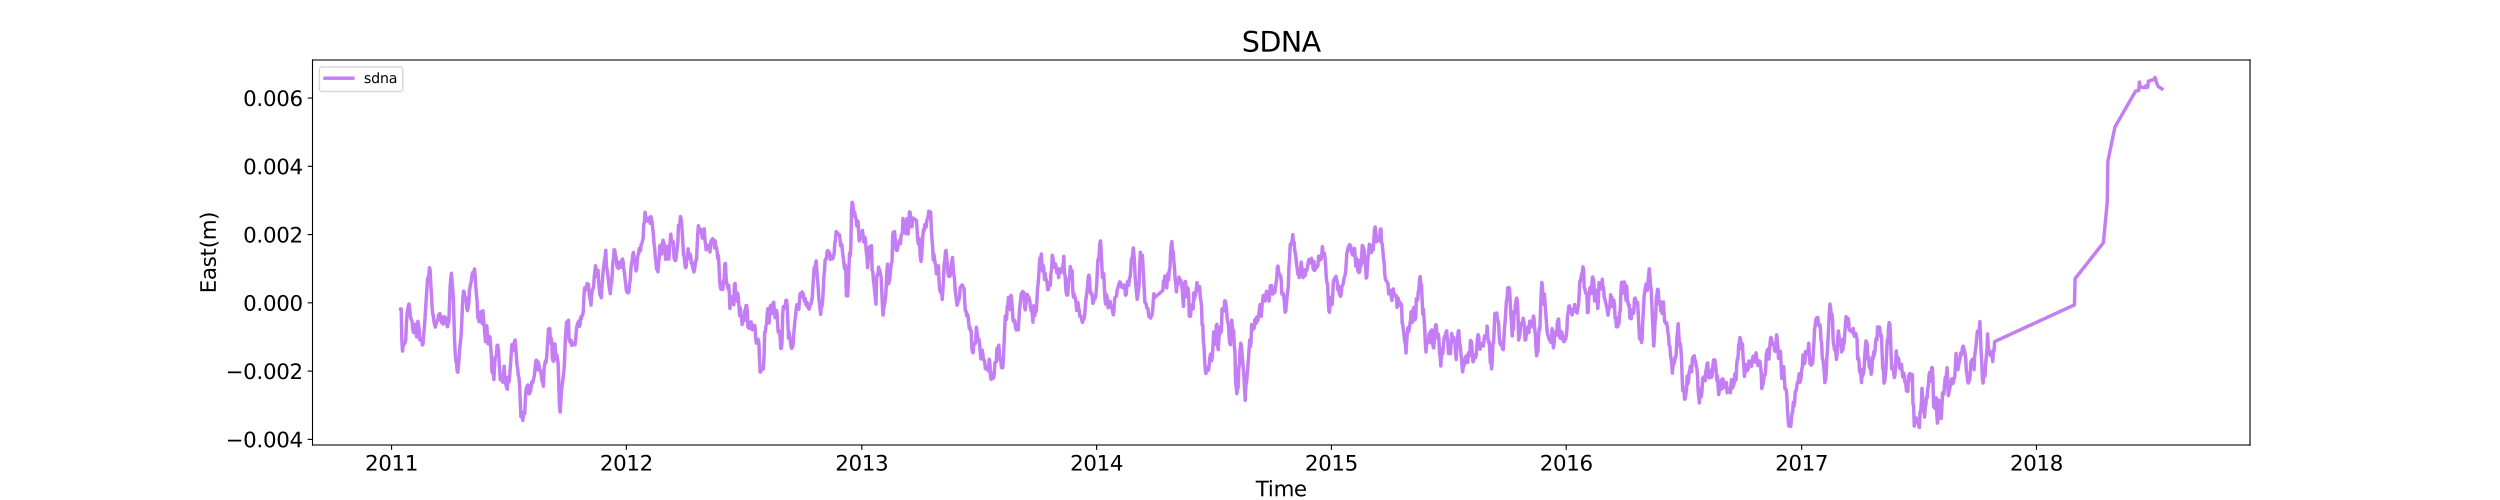 <?xml version="1.0" encoding="utf-8" standalone="no"?>
<!DOCTYPE svg PUBLIC "-//W3C//DTD SVG 1.1//EN"
  "http://www.w3.org/Graphics/SVG/1.1/DTD/svg11.dtd">
<svg xmlns:xlink="http://www.w3.org/1999/xlink" width="1800pt" height="360pt" viewBox="0 0 1800 360" xmlns="http://www.w3.org/2000/svg" version="1.1">
 <defs>
  <style type="text/css">*{stroke-linejoin: round; stroke-linecap: butt}</style>
 </defs>
 <g id="figure_1">
  <g id="patch_1">
   <path d="M 0 360 
L 1800 360 
L 1800 0 
L 0 0 
z
" style="fill: #ffffff"/>
  </g>
  <g id="axes_1">
   <g id="patch_2">
    <path d="M 225 320.4 
L 1620 320.4 
L 1620 43.2 
L 225 43.2 
z
" style="fill: #ffffff"/>
   </g>
   <g id="matplotlib.axis_1">
    <g id="xtick_1">
     <g id="line2d_1">
      <defs>
       <path id="m7748f81094" d="M 0 0 
L 0 3.5 
" style="stroke: #000000; stroke-width: 0.8"/>
      </defs>
      <g>
       <use xlink:href="#m7748f81094" x="281.925" y="320.4" style="stroke: #000000; stroke-width: 0.8"/>
      </g>
     </g>
     <g id="text_1">
      <!-- 2011 -->
      <g transform="translate(262.837 338.798) scale(0.15 -0.15)">
       <defs>
        <path id="DejaVuSans-32" d="M 1228 531 
L 3431 531 
L 3431 0 
L 469 0 
L 469 531 
Q 828 903 1448 1529 
Q 2069 2156 2228 2338 
Q 2531 2678 2651 2914 
Q 2772 3150 2772 3378 
Q 2772 3750 2511 3984 
Q 2250 4219 1831 4219 
Q 1534 4219 1204 4116 
Q 875 4013 500 3803 
L 500 4441 
Q 881 4594 1212 4672 
Q 1544 4750 1819 4750 
Q 2544 4750 2975 4387 
Q 3406 4025 3406 3419 
Q 3406 3131 3298 2873 
Q 3191 2616 2906 2266 
Q 2828 2175 2409 1742 
Q 1991 1309 1228 531 
z
" transform="scale(0.016)"/>
        <path id="DejaVuSans-30" d="M 2034 4250 
Q 1547 4250 1301 3770 
Q 1056 3291 1056 2328 
Q 1056 1369 1301 889 
Q 1547 409 2034 409 
Q 2525 409 2770 889 
Q 3016 1369 3016 2328 
Q 3016 3291 2770 3770 
Q 2525 4250 2034 4250 
z
M 2034 4750 
Q 2819 4750 3233 4129 
Q 3647 3509 3647 2328 
Q 3647 1150 3233 529 
Q 2819 -91 2034 -91 
Q 1250 -91 836 529 
Q 422 1150 422 2328 
Q 422 3509 836 4129 
Q 1250 4750 2034 4750 
z
" transform="scale(0.016)"/>
        <path id="DejaVuSans-31" d="M 794 531 
L 1825 531 
L 1825 4091 
L 703 3866 
L 703 4441 
L 1819 4666 
L 2450 4666 
L 2450 531 
L 3481 531 
L 3481 0 
L 794 0 
L 794 531 
z
" transform="scale(0.016)"/>
       </defs>
       <use xlink:href="#DejaVuSans-32"/>
       <use xlink:href="#DejaVuSans-30" x="63.623"/>
       <use xlink:href="#DejaVuSans-31" x="127.246"/>
       <use xlink:href="#DejaVuSans-31" x="190.869"/>
      </g>
     </g>
    </g>
    <g id="xtick_2">
     <g id="line2d_2">
      <g>
       <use xlink:href="#m7748f81094" x="450.985" y="320.4" style="stroke: #000000; stroke-width: 0.8"/>
      </g>
     </g>
     <g id="text_2">
      <!-- 2012 -->
      <g transform="translate(431.897 338.798) scale(0.15 -0.15)">
       <use xlink:href="#DejaVuSans-32"/>
       <use xlink:href="#DejaVuSans-30" x="63.623"/>
       <use xlink:href="#DejaVuSans-31" x="127.246"/>
       <use xlink:href="#DejaVuSans-32" x="190.869"/>
      </g>
     </g>
    </g>
    <g id="xtick_3">
     <g id="line2d_3">
      <g>
       <use xlink:href="#m7748f81094" x="620.508" y="320.4" style="stroke: #000000; stroke-width: 0.8"/>
      </g>
     </g>
     <g id="text_3">
      <!-- 2013 -->
      <g transform="translate(601.42 338.798) scale(0.15 -0.15)">
       <defs>
        <path id="DejaVuSans-33" d="M 2597 2516 
Q 3050 2419 3304 2112 
Q 3559 1806 3559 1356 
Q 3559 666 3084 287 
Q 2609 -91 1734 -91 
Q 1441 -91 1130 -33 
Q 819 25 488 141 
L 488 750 
Q 750 597 1062 519 
Q 1375 441 1716 441 
Q 2309 441 2620 675 
Q 2931 909 2931 1356 
Q 2931 1769 2642 2001 
Q 2353 2234 1838 2234 
L 1294 2234 
L 1294 2753 
L 1863 2753 
Q 2328 2753 2575 2939 
Q 2822 3125 2822 3475 
Q 2822 3834 2567 4026 
Q 2313 4219 1838 4219 
Q 1578 4219 1281 4162 
Q 984 4106 628 3988 
L 628 4550 
Q 988 4650 1302 4700 
Q 1616 4750 1894 4750 
Q 2613 4750 3031 4423 
Q 3450 4097 3450 3541 
Q 3450 3153 3228 2886 
Q 3006 2619 2597 2516 
z
" transform="scale(0.016)"/>
       </defs>
       <use xlink:href="#DejaVuSans-32"/>
       <use xlink:href="#DejaVuSans-30" x="63.623"/>
       <use xlink:href="#DejaVuSans-31" x="127.246"/>
       <use xlink:href="#DejaVuSans-33" x="190.869"/>
      </g>
     </g>
    </g>
    <g id="xtick_4">
     <g id="line2d_4">
      <g>
       <use xlink:href="#m7748f81094" x="789.568" y="320.4" style="stroke: #000000; stroke-width: 0.8"/>
      </g>
     </g>
     <g id="text_4">
      <!-- 2014 -->
      <g transform="translate(770.48 338.798) scale(0.15 -0.15)">
       <defs>
        <path id="DejaVuSans-34" d="M 2419 4116 
L 825 1625 
L 2419 1625 
L 2419 4116 
z
M 2253 4666 
L 3047 4666 
L 3047 1625 
L 3713 1625 
L 3713 1100 
L 3047 1100 
L 3047 0 
L 2419 0 
L 2419 1100 
L 313 1100 
L 313 1709 
L 2253 4666 
z
" transform="scale(0.016)"/>
       </defs>
       <use xlink:href="#DejaVuSans-32"/>
       <use xlink:href="#DejaVuSans-30" x="63.623"/>
       <use xlink:href="#DejaVuSans-31" x="127.246"/>
       <use xlink:href="#DejaVuSans-34" x="190.869"/>
      </g>
     </g>
    </g>
    <g id="xtick_5">
     <g id="line2d_5">
      <g>
       <use xlink:href="#m7748f81094" x="958.628" y="320.4" style="stroke: #000000; stroke-width: 0.8"/>
      </g>
     </g>
     <g id="text_5">
      <!-- 2015 -->
      <g transform="translate(939.54 338.798) scale(0.15 -0.15)">
       <defs>
        <path id="DejaVuSans-35" d="M 691 4666 
L 3169 4666 
L 3169 4134 
L 1269 4134 
L 1269 2991 
Q 1406 3038 1543 3061 
Q 1681 3084 1819 3084 
Q 2600 3084 3056 2656 
Q 3513 2228 3513 1497 
Q 3513 744 3044 326 
Q 2575 -91 1722 -91 
Q 1428 -91 1123 -41 
Q 819 9 494 109 
L 494 744 
Q 775 591 1075 516 
Q 1375 441 1709 441 
Q 2250 441 2565 725 
Q 2881 1009 2881 1497 
Q 2881 1984 2565 2268 
Q 2250 2553 1709 2553 
Q 1456 2553 1204 2497 
Q 953 2441 691 2322 
L 691 4666 
z
" transform="scale(0.016)"/>
       </defs>
       <use xlink:href="#DejaVuSans-32"/>
       <use xlink:href="#DejaVuSans-30" x="63.623"/>
       <use xlink:href="#DejaVuSans-31" x="127.246"/>
       <use xlink:href="#DejaVuSans-35" x="190.869"/>
      </g>
     </g>
    </g>
    <g id="xtick_6">
     <g id="line2d_6">
      <g>
       <use xlink:href="#m7748f81094" x="1127.688" y="320.4" style="stroke: #000000; stroke-width: 0.8"/>
      </g>
     </g>
     <g id="text_6">
      <!-- 2016 -->
      <g transform="translate(1108.6 338.798) scale(0.15 -0.15)">
       <defs>
        <path id="DejaVuSans-36" d="M 2113 2584 
Q 1688 2584 1439 2293 
Q 1191 2003 1191 1497 
Q 1191 994 1439 701 
Q 1688 409 2113 409 
Q 2538 409 2786 701 
Q 3034 994 3034 1497 
Q 3034 2003 2786 2293 
Q 2538 2584 2113 2584 
z
M 3366 4563 
L 3366 3988 
Q 3128 4100 2886 4159 
Q 2644 4219 2406 4219 
Q 1781 4219 1451 3797 
Q 1122 3375 1075 2522 
Q 1259 2794 1537 2939 
Q 1816 3084 2150 3084 
Q 2853 3084 3261 2657 
Q 3669 2231 3669 1497 
Q 3669 778 3244 343 
Q 2819 -91 2113 -91 
Q 1303 -91 875 529 
Q 447 1150 447 2328 
Q 447 3434 972 4092 
Q 1497 4750 2381 4750 
Q 2619 4750 2861 4703 
Q 3103 4656 3366 4563 
z
" transform="scale(0.016)"/>
       </defs>
       <use xlink:href="#DejaVuSans-32"/>
       <use xlink:href="#DejaVuSans-30" x="63.623"/>
       <use xlink:href="#DejaVuSans-31" x="127.246"/>
       <use xlink:href="#DejaVuSans-36" x="190.869"/>
      </g>
     </g>
    </g>
    <g id="xtick_7">
     <g id="line2d_7">
      <g>
       <use xlink:href="#m7748f81094" x="1297.211" y="320.4" style="stroke: #000000; stroke-width: 0.8"/>
      </g>
     </g>
     <g id="text_7">
      <!-- 2017 -->
      <g transform="translate(1278.124 338.798) scale(0.15 -0.15)">
       <defs>
        <path id="DejaVuSans-37" d="M 525 4666 
L 3525 4666 
L 3525 4397 
L 1831 0 
L 1172 0 
L 2766 4134 
L 525 4134 
L 525 4666 
z
" transform="scale(0.016)"/>
       </defs>
       <use xlink:href="#DejaVuSans-32"/>
       <use xlink:href="#DejaVuSans-30" x="63.623"/>
       <use xlink:href="#DejaVuSans-31" x="127.246"/>
       <use xlink:href="#DejaVuSans-37" x="190.869"/>
      </g>
     </g>
    </g>
    <g id="xtick_8">
     <g id="line2d_8">
      <g>
       <use xlink:href="#m7748f81094" x="1466.271" y="320.4" style="stroke: #000000; stroke-width: 0.8"/>
      </g>
     </g>
     <g id="text_8">
      <!-- 2018 -->
      <g transform="translate(1447.184 338.798) scale(0.15 -0.15)">
       <defs>
        <path id="DejaVuSans-38" d="M 2034 2216 
Q 1584 2216 1326 1975 
Q 1069 1734 1069 1313 
Q 1069 891 1326 650 
Q 1584 409 2034 409 
Q 2484 409 2743 651 
Q 3003 894 3003 1313 
Q 3003 1734 2745 1975 
Q 2488 2216 2034 2216 
z
M 1403 2484 
Q 997 2584 770 2862 
Q 544 3141 544 3541 
Q 544 4100 942 4425 
Q 1341 4750 2034 4750 
Q 2731 4750 3128 4425 
Q 3525 4100 3525 3541 
Q 3525 3141 3298 2862 
Q 3072 2584 2669 2484 
Q 3125 2378 3379 2068 
Q 3634 1759 3634 1313 
Q 3634 634 3220 271 
Q 2806 -91 2034 -91 
Q 1263 -91 848 271 
Q 434 634 434 1313 
Q 434 1759 690 2068 
Q 947 2378 1403 2484 
z
M 1172 3481 
Q 1172 3119 1398 2916 
Q 1625 2713 2034 2713 
Q 2441 2713 2670 2916 
Q 2900 3119 2900 3481 
Q 2900 3844 2670 4047 
Q 2441 4250 2034 4250 
Q 1625 4250 1398 4047 
Q 1172 3844 1172 3481 
z
" transform="scale(0.016)"/>
       </defs>
       <use xlink:href="#DejaVuSans-32"/>
       <use xlink:href="#DejaVuSans-30" x="63.623"/>
       <use xlink:href="#DejaVuSans-31" x="127.246"/>
       <use xlink:href="#DejaVuSans-38" x="190.869"/>
      </g>
     </g>
    </g>
    <g id="text_9">
     <!-- Time -->
     <g transform="translate(904.15 357.315) scale(0.15 -0.15)">
      <defs>
       <path id="DejaVuSans-54" d="M -19 4666 
L 3928 4666 
L 3928 4134 
L 2272 4134 
L 2272 0 
L 1638 0 
L 1638 4134 
L -19 4134 
L -19 4666 
z
" transform="scale(0.016)"/>
       <path id="DejaVuSans-69" d="M 603 3500 
L 1178 3500 
L 1178 0 
L 603 0 
L 603 3500 
z
M 603 4863 
L 1178 4863 
L 1178 4134 
L 603 4134 
L 603 4863 
z
" transform="scale(0.016)"/>
       <path id="DejaVuSans-6d" d="M 3328 2828 
Q 3544 3216 3844 3400 
Q 4144 3584 4550 3584 
Q 5097 3584 5394 3201 
Q 5691 2819 5691 2113 
L 5691 0 
L 5113 0 
L 5113 2094 
Q 5113 2597 4934 2840 
Q 4756 3084 4391 3084 
Q 3944 3084 3684 2787 
Q 3425 2491 3425 1978 
L 3425 0 
L 2847 0 
L 2847 2094 
Q 2847 2600 2669 2842 
Q 2491 3084 2119 3084 
Q 1678 3084 1418 2786 
Q 1159 2488 1159 1978 
L 1159 0 
L 581 0 
L 581 3500 
L 1159 3500 
L 1159 2956 
Q 1356 3278 1631 3431 
Q 1906 3584 2284 3584 
Q 2666 3584 2933 3390 
Q 3200 3197 3328 2828 
z
" transform="scale(0.016)"/>
       <path id="DejaVuSans-65" d="M 3597 1894 
L 3597 1613 
L 953 1613 
Q 991 1019 1311 708 
Q 1631 397 2203 397 
Q 2534 397 2845 478 
Q 3156 559 3463 722 
L 3463 178 
Q 3153 47 2828 -22 
Q 2503 -91 2169 -91 
Q 1331 -91 842 396 
Q 353 884 353 1716 
Q 353 2575 817 3079 
Q 1281 3584 2069 3584 
Q 2775 3584 3186 3129 
Q 3597 2675 3597 1894 
z
M 3022 2063 
Q 3016 2534 2758 2815 
Q 2500 3097 2075 3097 
Q 1594 3097 1305 2825 
Q 1016 2553 972 2059 
L 3022 2063 
z
" transform="scale(0.016)"/>
      </defs>
      <use xlink:href="#DejaVuSans-54"/>
      <use xlink:href="#DejaVuSans-69" x="57.959"/>
      <use xlink:href="#DejaVuSans-6d" x="85.742"/>
      <use xlink:href="#DejaVuSans-65" x="183.154"/>
     </g>
    </g>
   </g>
   <g id="matplotlib.axis_2">
    <g id="ytick_1">
     <g id="line2d_9">
      <defs>
       <path id="m75e75447be" d="M 0 0 
L -3.5 0 
" style="stroke: #000000; stroke-width: 0.8"/>
      </defs>
      <g>
       <use xlink:href="#m75e75447be" x="225" y="316.349" style="stroke: #000000; stroke-width: 0.8"/>
      </g>
     </g>
     <g id="text_10">
      <!-- −0.004 -->
      <g transform="translate(162.488 322.048) scale(0.15 -0.15)">
       <defs>
        <path id="DejaVuSans-2212" d="M 678 2272 
L 4684 2272 
L 4684 1741 
L 678 1741 
L 678 2272 
z
" transform="scale(0.016)"/>
        <path id="DejaVuSans-2e" d="M 684 794 
L 1344 794 
L 1344 0 
L 684 0 
L 684 794 
z
" transform="scale(0.016)"/>
       </defs>
       <use xlink:href="#DejaVuSans-2212"/>
       <use xlink:href="#DejaVuSans-30" x="83.789"/>
       <use xlink:href="#DejaVuSans-2e" x="147.412"/>
       <use xlink:href="#DejaVuSans-30" x="179.199"/>
       <use xlink:href="#DejaVuSans-30" x="242.822"/>
       <use xlink:href="#DejaVuSans-34" x="306.445"/>
      </g>
     </g>
    </g>
    <g id="ytick_2">
     <g id="line2d_10">
      <g>
       <use xlink:href="#m75e75447be" x="225" y="267.2" style="stroke: #000000; stroke-width: 0.8"/>
      </g>
     </g>
     <g id="text_11">
      <!-- −0.002 -->
      <g transform="translate(162.488 272.899) scale(0.15 -0.15)">
       <use xlink:href="#DejaVuSans-2212"/>
       <use xlink:href="#DejaVuSans-30" x="83.789"/>
       <use xlink:href="#DejaVuSans-2e" x="147.412"/>
       <use xlink:href="#DejaVuSans-30" x="179.199"/>
       <use xlink:href="#DejaVuSans-30" x="242.822"/>
       <use xlink:href="#DejaVuSans-32" x="306.445"/>
      </g>
     </g>
    </g>
    <g id="ytick_3">
     <g id="line2d_11">
      <g>
       <use xlink:href="#m75e75447be" x="225" y="218.051" style="stroke: #000000; stroke-width: 0.8"/>
      </g>
     </g>
     <g id="text_12">
      <!-- 0.000 -->
      <g transform="translate(175.058 223.749) scale(0.15 -0.15)">
       <use xlink:href="#DejaVuSans-30"/>
       <use xlink:href="#DejaVuSans-2e" x="63.623"/>
       <use xlink:href="#DejaVuSans-30" x="95.41"/>
       <use xlink:href="#DejaVuSans-30" x="159.033"/>
       <use xlink:href="#DejaVuSans-30" x="222.656"/>
      </g>
     </g>
    </g>
    <g id="ytick_4">
     <g id="line2d_12">
      <g>
       <use xlink:href="#m75e75447be" x="225" y="168.901" style="stroke: #000000; stroke-width: 0.8"/>
      </g>
     </g>
     <g id="text_13">
      <!-- 0.002 -->
      <g transform="translate(175.058 174.6) scale(0.15 -0.15)">
       <use xlink:href="#DejaVuSans-30"/>
       <use xlink:href="#DejaVuSans-2e" x="63.623"/>
       <use xlink:href="#DejaVuSans-30" x="95.41"/>
       <use xlink:href="#DejaVuSans-30" x="159.033"/>
       <use xlink:href="#DejaVuSans-32" x="222.656"/>
      </g>
     </g>
    </g>
    <g id="ytick_5">
     <g id="line2d_13">
      <g>
       <use xlink:href="#m75e75447be" x="225" y="119.752" style="stroke: #000000; stroke-width: 0.8"/>
      </g>
     </g>
     <g id="text_14">
      <!-- 0.004 -->
      <g transform="translate(175.058 125.451) scale(0.15 -0.15)">
       <use xlink:href="#DejaVuSans-30"/>
       <use xlink:href="#DejaVuSans-2e" x="63.623"/>
       <use xlink:href="#DejaVuSans-30" x="95.41"/>
       <use xlink:href="#DejaVuSans-30" x="159.033"/>
       <use xlink:href="#DejaVuSans-34" x="222.656"/>
      </g>
     </g>
    </g>
    <g id="ytick_6">
     <g id="line2d_14">
      <g>
       <use xlink:href="#m75e75447be" x="225" y="70.603" style="stroke: #000000; stroke-width: 0.8"/>
      </g>
     </g>
     <g id="text_15">
      <!-- 0.006 -->
      <g transform="translate(175.058 76.302) scale(0.15 -0.15)">
       <use xlink:href="#DejaVuSans-30"/>
       <use xlink:href="#DejaVuSans-2e" x="63.623"/>
       <use xlink:href="#DejaVuSans-30" x="95.41"/>
       <use xlink:href="#DejaVuSans-30" x="159.033"/>
       <use xlink:href="#DejaVuSans-36" x="222.656"/>
      </g>
     </g>
    </g>
    <g id="text_16">
     <!-- East(m) -->
     <g transform="translate(155.369 211.14) rotate(-90) scale(0.15 -0.15)">
      <defs>
       <path id="DejaVuSans-45" d="M 628 4666 
L 3578 4666 
L 3578 4134 
L 1259 4134 
L 1259 2753 
L 3481 2753 
L 3481 2222 
L 1259 2222 
L 1259 531 
L 3634 531 
L 3634 0 
L 628 0 
L 628 4666 
z
" transform="scale(0.016)"/>
       <path id="DejaVuSans-61" d="M 2194 1759 
Q 1497 1759 1228 1600 
Q 959 1441 959 1056 
Q 959 750 1161 570 
Q 1363 391 1709 391 
Q 2188 391 2477 730 
Q 2766 1069 2766 1631 
L 2766 1759 
L 2194 1759 
z
M 3341 1997 
L 3341 0 
L 2766 0 
L 2766 531 
Q 2569 213 2275 61 
Q 1981 -91 1556 -91 
Q 1019 -91 701 211 
Q 384 513 384 1019 
Q 384 1609 779 1909 
Q 1175 2209 1959 2209 
L 2766 2209 
L 2766 2266 
Q 2766 2663 2505 2880 
Q 2244 3097 1772 3097 
Q 1472 3097 1187 3025 
Q 903 2953 641 2809 
L 641 3341 
Q 956 3463 1253 3523 
Q 1550 3584 1831 3584 
Q 2591 3584 2966 3190 
Q 3341 2797 3341 1997 
z
" transform="scale(0.016)"/>
       <path id="DejaVuSans-73" d="M 2834 3397 
L 2834 2853 
Q 2591 2978 2328 3040 
Q 2066 3103 1784 3103 
Q 1356 3103 1142 2972 
Q 928 2841 928 2578 
Q 928 2378 1081 2264 
Q 1234 2150 1697 2047 
L 1894 2003 
Q 2506 1872 2764 1633 
Q 3022 1394 3022 966 
Q 3022 478 2636 193 
Q 2250 -91 1575 -91 
Q 1294 -91 989 -36 
Q 684 19 347 128 
L 347 722 
Q 666 556 975 473 
Q 1284 391 1588 391 
Q 1994 391 2212 530 
Q 2431 669 2431 922 
Q 2431 1156 2273 1281 
Q 2116 1406 1581 1522 
L 1381 1569 
Q 847 1681 609 1914 
Q 372 2147 372 2553 
Q 372 3047 722 3315 
Q 1072 3584 1716 3584 
Q 2034 3584 2315 3537 
Q 2597 3491 2834 3397 
z
" transform="scale(0.016)"/>
       <path id="DejaVuSans-74" d="M 1172 4494 
L 1172 3500 
L 2356 3500 
L 2356 3053 
L 1172 3053 
L 1172 1153 
Q 1172 725 1289 603 
Q 1406 481 1766 481 
L 2356 481 
L 2356 0 
L 1766 0 
Q 1100 0 847 248 
Q 594 497 594 1153 
L 594 3053 
L 172 3053 
L 172 3500 
L 594 3500 
L 594 4494 
L 1172 4494 
z
" transform="scale(0.016)"/>
       <path id="DejaVuSans-28" d="M 1984 4856 
Q 1566 4138 1362 3434 
Q 1159 2731 1159 2009 
Q 1159 1288 1364 580 
Q 1569 -128 1984 -844 
L 1484 -844 
Q 1016 -109 783 600 
Q 550 1309 550 2009 
Q 550 2706 781 3412 
Q 1013 4119 1484 4856 
L 1984 4856 
z
" transform="scale(0.016)"/>
       <path id="DejaVuSans-29" d="M 513 4856 
L 1013 4856 
Q 1481 4119 1714 3412 
Q 1947 2706 1947 2009 
Q 1947 1309 1714 600 
Q 1481 -109 1013 -844 
L 513 -844 
Q 928 -128 1133 580 
Q 1338 1288 1338 2009 
Q 1338 2731 1133 3434 
Q 928 4138 513 4856 
z
" transform="scale(0.016)"/>
      </defs>
      <use xlink:href="#DejaVuSans-45"/>
      <use xlink:href="#DejaVuSans-61" x="63.184"/>
      <use xlink:href="#DejaVuSans-73" x="124.463"/>
      <use xlink:href="#DejaVuSans-74" x="176.562"/>
      <use xlink:href="#DejaVuSans-28" x="215.771"/>
      <use xlink:href="#DejaVuSans-6d" x="254.785"/>
      <use xlink:href="#DejaVuSans-29" x="352.197"/>
     </g>
    </g>
   </g>
   <g id="line2d_15">
    <path d="M 288.409 222.625 
L 288.872 222.474 
L 289.335 245.121 
L 289.799 252.781 
L 290.262 248.755 
L 290.725 248.352 
L 291.188 247.069 
L 291.651 246.737 
L 292.115 245.007 
L 292.578 233.578 
L 293.041 226.87 
L 293.504 223.182 
L 293.967 220.641 
L 294.43 218.873 
L 294.894 220.9 
L 295.357 227.157 
L 295.82 229.279 
L 296.283 230.143 
L 296.746 231.724 
L 297.209 237.009 
L 297.673 239.278 
L 298.136 237.257 
L 298.599 233.481 
L 299.062 234.77 
L 299.525 240.199 
L 299.989 242.612 
L 300.452 233.685 
L 300.915 231.345 
L 301.841 237.572 
L 302.304 244.784 
L 302.768 243.623 
L 303.694 244.193 
L 304.157 248.403 
L 304.62 247.411 
L 305.084 240.247 
L 305.547 235.765 
L 307.863 200.422 
L 308.326 200.539 
L 308.789 197.342 
L 309.252 192.765 
L 309.715 194.676 
L 310.178 205.055 
L 310.642 212.116 
L 311.105 221.206 
L 311.568 226.487 
L 312.031 226.938 
L 312.494 231.98 
L 313.421 235.535 
L 313.884 233.335 
L 314.347 231.851 
L 314.81 230.743 
L 315.273 230.313 
L 315.737 226.817 
L 316.2 228.047 
L 316.663 225.738 
L 317.589 231.491 
L 318.052 232.373 
L 318.516 231.377 
L 318.979 233.39 
L 319.442 228.02 
L 319.905 228.183 
L 320.832 228.675 
L 321.295 231.899 
L 321.758 234.077 
L 322.221 235.303 
L 322.684 231.369 
L 323.147 232.269 
L 324.074 207.318 
L 324.537 200.491 
L 325 196.721 
L 326.39 213.534 
L 327.316 246.171 
L 327.779 254.689 
L 328.242 260.083 
L 328.706 261.351 
L 329.169 267.226 
L 329.632 268.073 
L 330.095 263.767 
L 331.021 250.801 
L 331.948 242.205 
L 332.411 233.735 
L 332.874 222.183 
L 333.337 214.05 
L 333.801 209.582 
L 334.264 210.506 
L 334.727 214.682 
L 335.19 216.322 
L 335.653 214.645 
L 336.116 222.047 
L 336.58 223.681 
L 337.043 221.445 
L 337.506 218.413 
L 337.969 209.403 
L 338.896 204.166 
L 339.359 202.475 
L 339.822 198.126 
L 340.285 196.221 
L 340.748 197.1 
L 341.211 196.101 
L 341.675 193.592 
L 342.138 198.901 
L 342.601 207.005 
L 343.527 217.213 
L 343.99 228.767 
L 344.454 225.802 
L 344.917 231.634 
L 345.38 227.707 
L 346.306 224.538 
L 346.77 230.378 
L 347.233 233.001 
L 347.696 223.731 
L 349.549 245.968 
L 350.012 237.056 
L 350.475 234.543 
L 351.401 247.641 
L 351.865 242.028 
L 352.328 245.933 
L 352.791 242.627 
L 353.717 255.147 
L 354.18 267.425 
L 354.644 268.708 
L 355.107 263.738 
L 355.57 273.271 
L 356.496 257.215 
L 357.423 256.153 
L 357.886 248.666 
L 358.349 248.526 
L 358.812 251.378 
L 360.202 273.499 
L 361.128 269.803 
L 361.591 270.657 
L 362.054 275.212 
L 362.518 270.207 
L 362.981 263.727 
L 363.444 271.666 
L 363.907 275.497 
L 364.833 279.381 
L 365.297 280.204 
L 365.76 271.481 
L 366.223 275.274 
L 366.686 274.06 
L 367.613 261.989 
L 368.539 248.095 
L 369.002 247.907 
L 369.465 252.448 
L 369.928 250.785 
L 370.392 246.359 
L 370.855 244.805 
L 371.318 249.335 
L 372.244 262.862 
L 372.708 265.237 
L 373.171 270.198 
L 373.634 271.983 
L 374.097 277.184 
L 375.023 299.973 
L 375.95 299.768 
L 376.413 302.714 
L 376.876 299.117 
L 377.339 296.39 
L 377.802 297.89 
L 378.266 287.479 
L 378.729 280.771 
L 379.655 277.606 
L 380.118 277.203 
L 380.582 278.015 
L 381.045 283.641 
L 381.508 281.943 
L 381.971 281.93 
L 382.897 274.883 
L 383.361 275.846 
L 383.824 274.629 
L 384.75 270.312 
L 385.677 260.765 
L 386.14 259.243 
L 387.066 266.399 
L 387.529 260.632 
L 388.456 265.263 
L 389.382 267.822 
L 390.308 274.515 
L 390.771 275.373 
L 391.235 278.063 
L 391.698 265.458 
L 392.624 260.004 
L 393.087 260.999 
L 393.551 257.721 
L 394.94 236.898 
L 395.403 239.508 
L 395.866 236.585 
L 396.33 247.027 
L 396.793 243.447 
L 397.256 246.021 
L 397.719 258.671 
L 398.182 259.687 
L 398.645 260.155 
L 399.109 255.789 
L 399.572 247.582 
L 400.035 255.121 
L 400.498 258.254 
L 400.961 255.492 
L 401.888 262.002 
L 402.814 292.364 
L 403.277 296.736 
L 403.74 290.39 
L 404.204 282.053 
L 406.056 266.622 
L 406.52 258.545 
L 406.983 245.729 
L 407.909 231.927 
L 408.372 231.64 
L 409.299 230.62 
L 409.762 245.092 
L 410.688 246.516 
L 411.151 244.938 
L 411.614 248.678 
L 412.078 246.692 
L 413.93 248.311 
L 414.394 245.374 
L 414.857 239.253 
L 415.32 235.058 
L 415.783 233.346 
L 416.709 231.146 
L 417.173 235.034 
L 417.636 233.992 
L 418.099 228.447 
L 418.562 229.508 
L 419.025 226.946 
L 419.489 226.983 
L 419.952 224.319 
L 420.415 213.623 
L 420.878 207.27 
L 421.341 209.122 
L 421.804 206.507 
L 422.268 207.976 
L 422.731 204.161 
L 423.657 204.647 
L 424.12 210.444 
L 424.583 214.567 
L 425.047 215.53 
L 425.51 219.698 
L 425.973 212.344 
L 426.436 209.34 
L 426.899 207.723 
L 427.363 207.015 
L 427.826 199.749 
L 428.752 191.34 
L 429.215 194.385 
L 429.678 199.192 
L 430.142 194.83 
L 430.605 194.683 
L 431.068 203.763 
L 431.994 212.517 
L 432.457 212.617 
L 432.921 214.398 
L 433.384 206.093 
L 434.31 194.622 
L 435.237 187.122 
L 435.7 185.46 
L 436.163 180.212 
L 436.626 191.153 
L 437.552 197.608 
L 438.016 200.954 
L 438.479 205.793 
L 439.405 211.43 
L 439.868 205.165 
L 440.332 204.06 
L 440.795 197.517 
L 441.258 189.061 
L 441.721 186.166 
L 442.184 179.718 
L 442.647 180.355 
L 443.111 183.902 
L 443.574 185.174 
L 444.037 190.378 
L 444.5 192.559 
L 444.963 189.52 
L 445.426 193.299 
L 445.89 188.848 
L 446.353 192.293 
L 446.816 192.379 
L 447.279 187.9 
L 447.742 187.838 
L 448.206 186.418 
L 448.669 188.666 
L 449.132 194.481 
L 449.595 196.388 
L 450.985 209.146 
L 451.448 210.421 
L 451.911 208.516 
L 452.374 210.883 
L 452.837 209.909 
L 453.301 204.145 
L 453.764 201.942 
L 454.227 193.535 
L 454.69 189.987 
L 455.153 187.436 
L 455.616 183.27 
L 456.08 181.772 
L 456.543 185.856 
L 457.006 187.324 
L 457.932 195.085 
L 458.395 193.752 
L 458.859 186.88 
L 459.322 183.613 
L 459.785 182.883 
L 460.248 178.875 
L 461.175 180.544 
L 461.638 175.992 
L 462.101 175.351 
L 463.027 171.807 
L 463.49 161.979 
L 463.954 159.6 
L 464.417 152.825 
L 465.343 158.289 
L 465.806 159.168 
L 466.27 158.73 
L 466.733 157.281 
L 467.196 158.016 
L 467.659 156.743 
L 468.122 160.816 
L 468.585 155.927 
L 469.049 157.399 
L 469.512 160.406 
L 470.438 168.777 
L 470.901 175.41 
L 471.364 178.518 
L 471.828 185.176 
L 472.291 188.417 
L 472.754 193.863 
L 473.217 192.397 
L 473.68 195.719 
L 474.607 185.667 
L 475.07 177.043 
L 475.533 176.524 
L 475.996 178.779 
L 476.459 182.93 
L 476.923 177.068 
L 477.386 172.955 
L 478.775 178.159 
L 479.238 186.751 
L 479.702 185.962 
L 480.165 179.711 
L 480.628 177.258 
L 481.091 180.38 
L 481.554 186.616 
L 482.018 179.694 
L 482.944 168.596 
L 483.407 172.645 
L 483.87 173.18 
L 484.333 174.416 
L 484.797 174.211 
L 485.26 185.372 
L 485.723 186.942 
L 486.186 187.611 
L 486.649 186.973 
L 488.039 174.542 
L 488.502 162.143 
L 488.965 161.955 
L 489.428 161.528 
L 489.892 155.922 
L 490.355 157.18 
L 490.818 160.976 
L 492.207 184.013 
L 492.671 184.72 
L 493.134 190.268 
L 493.597 192.772 
L 494.06 191.987 
L 494.523 186.515 
L 494.987 184.031 
L 495.45 179.135 
L 495.913 185.192 
L 496.376 185.976 
L 496.839 182.916 
L 497.302 184.307 
L 497.766 189.592 
L 498.229 188.817 
L 498.692 192.255 
L 499.618 195.887 
L 500.082 194.361 
L 500.545 190.266 
L 501.008 187.451 
L 501.471 187.326 
L 502.397 167.897 
L 502.861 162.513 
L 503.787 167.079 
L 504.25 166.908 
L 504.713 165.189 
L 505.176 167.279 
L 505.64 171.454 
L 506.103 170.757 
L 507.029 164.752 
L 507.492 172.186 
L 508.419 179.95 
L 509.808 176.753 
L 510.271 176.596 
L 510.735 178.163 
L 511.198 181.506 
L 511.661 174.374 
L 513.051 171.851 
L 513.977 174.288 
L 514.44 178.488 
L 514.903 173.329 
L 515.366 177.911 
L 515.83 178.12 
L 516.293 180.887 
L 516.756 186.154 
L 517.219 183.87 
L 517.682 191.581 
L 518.145 202.335 
L 518.609 206.342 
L 519.072 208.33 
L 519.535 206.527 
L 519.998 205.861 
L 520.461 208.379 
L 520.925 201.945 
L 521.388 201.894 
L 521.851 190.215 
L 522.314 189.651 
L 522.777 199.559 
L 523.24 204.191 
L 523.704 205.508 
L 524.167 207.978 
L 524.63 205.374 
L 525.093 210.557 
L 525.556 222.097 
L 526.019 216.187 
L 526.483 215.054 
L 526.946 215.961 
L 527.409 213.519 
L 527.872 217.834 
L 528.335 219.366 
L 528.799 204.802 
L 529.262 204.048 
L 529.725 211.878 
L 530.651 216.816 
L 531.114 211.151 
L 531.578 213.438 
L 532.504 227.332 
L 532.967 221.719 
L 533.43 226.383 
L 533.894 228.097 
L 534.357 233.641 
L 534.82 229.451 
L 535.746 230.965 
L 536.209 223.64 
L 536.673 223.293 
L 537.136 220.015 
L 537.599 219.932 
L 538.062 223.911 
L 538.525 235.522 
L 538.988 234.825 
L 539.452 236.493 
L 539.915 235.785 
L 540.841 231.735 
L 541.304 236.693 
L 541.768 237.481 
L 542.231 236.559 
L 542.694 236.855 
L 543.157 234.163 
L 543.62 235.175 
L 544.083 242.935 
L 544.547 247.089 
L 545.01 247.045 
L 545.936 244.382 
L 546.399 247.107 
L 546.863 259.388 
L 547.326 267.952 
L 548.252 266.666 
L 548.715 264.87 
L 549.178 265.524 
L 549.642 265.609 
L 550.105 256.321 
L 550.568 239.264 
L 551.031 238.956 
L 551.494 234.734 
L 551.957 233.37 
L 552.421 225.384 
L 552.884 222.254 
L 553.347 226.011 
L 553.81 232.465 
L 554.273 225.073 
L 554.737 219.91 
L 555.2 220.069 
L 555.663 225.617 
L 556.126 225.467 
L 556.589 218.349 
L 557.052 217.606 
L 557.979 228.73 
L 558.442 227.442 
L 558.905 223.406 
L 559.368 224.784 
L 560.295 239.169 
L 560.758 237.994 
L 561.221 239.853 
L 561.684 242.297 
L 562.147 250.899 
L 562.611 250.672 
L 563.074 245.601 
L 563.537 227.199 
L 564 220.698 
L 564.463 222.188 
L 565.39 219.777 
L 565.853 216.324 
L 566.316 216.202 
L 566.779 220.006 
L 567.706 243.431 
L 568.169 239.107 
L 569.558 249.529 
L 570.021 250.818 
L 570.948 248.953 
L 571.411 241.55 
L 572.337 231.066 
L 572.8 227.764 
L 573.264 222.682 
L 573.727 219.46 
L 574.19 222.178 
L 574.653 220.284 
L 575.116 222.69 
L 576.043 211.419 
L 576.506 213.615 
L 576.969 213.518 
L 577.432 210.113 
L 577.895 213.162 
L 578.359 211.46 
L 578.822 215.039 
L 579.285 216.957 
L 579.748 215.024 
L 580.211 219.129 
L 580.675 219.681 
L 581.138 217.857 
L 581.601 221.13 
L 582.064 221.089 
L 582.527 222.589 
L 582.99 221.024 
L 583.454 218.954 
L 583.917 218.794 
L 584.843 214.133 
L 585.306 205.53 
L 586.233 192.665 
L 586.696 195.366 
L 587.159 190.888 
L 587.622 187.842 
L 588.549 200.651 
L 589.012 205.293 
L 589.475 213.65 
L 590.864 226.355 
L 591.328 221.164 
L 591.791 220.758 
L 592.254 217.36 
L 592.717 209.441 
L 593.18 199.03 
L 593.644 194.892 
L 594.107 187.093 
L 595.033 186.139 
L 595.496 181.274 
L 595.959 180.408 
L 596.423 180.852 
L 596.886 182.942 
L 597.349 182.03 
L 597.812 186.795 
L 598.275 185.617 
L 598.738 186.317 
L 599.202 184.51 
L 599.665 186.305 
L 600.591 182.407 
L 601.054 175.022 
L 601.518 173.025 
L 601.981 166.728 
L 602.444 168.731 
L 602.907 167.622 
L 603.37 168.491 
L 603.833 168.527 
L 604.297 168.872 
L 604.76 171.906 
L 605.223 176.963 
L 605.686 175.584 
L 606.149 176.126 
L 606.612 181.32 
L 607.539 188.402 
L 608.002 193.195 
L 608.465 190.721 
L 608.928 193.692 
L 609.392 212.939 
L 610.318 213.07 
L 610.781 205.176 
L 611.244 191.791 
L 611.707 182.232 
L 612.171 184.312 
L 612.634 176.533 
L 613.097 151.458 
L 613.56 145.684 
L 614.023 146.781 
L 614.487 152.227 
L 614.95 155.524 
L 615.413 153.061 
L 615.876 156.243 
L 616.339 157.301 
L 616.802 162.494 
L 617.266 161.397 
L 617.729 159.376 
L 618.655 173.48 
L 619.118 172.39 
L 620.971 165.874 
L 621.897 174.276 
L 622.361 174.442 
L 622.824 170.95 
L 623.287 174.813 
L 623.75 181.755 
L 624.213 184.789 
L 624.676 192.728 
L 625.14 186.982 
L 625.603 178.435 
L 626.066 177.643 
L 626.529 177.998 
L 626.992 177.69 
L 627.456 176.779 
L 627.919 194.291 
L 628.382 195.5 
L 628.845 201.669 
L 629.308 205.304 
L 630.698 218.961 
L 631.161 199.899 
L 631.624 197.625 
L 632.087 198.111 
L 632.55 192.34 
L 633.014 193.967 
L 633.477 194.793 
L 633.94 197.582 
L 634.403 199.219 
L 635.33 219.681 
L 635.793 226.918 
L 636.256 222.425 
L 637.645 214.109 
L 638.109 205.895 
L 638.572 194.936 
L 639.035 190.148 
L 639.498 204.519 
L 639.961 203.913 
L 640.424 201.526 
L 640.888 198.315 
L 641.351 192.98 
L 641.814 189.674 
L 642.277 188.335 
L 642.74 169.81 
L 643.204 167.15 
L 643.667 167.151 
L 644.13 166.759 
L 645.056 179.161 
L 645.519 180.377 
L 645.983 180.175 
L 647.372 173.147 
L 647.835 172.875 
L 648.299 175.512 
L 648.762 170.237 
L 649.688 167.308 
L 650.151 157.307 
L 650.614 164.158 
L 651.078 162.088 
L 651.541 167.769 
L 652.004 167.935 
L 652.467 161.445 
L 652.93 157.444 
L 653.393 168.388 
L 653.857 168.466 
L 654.32 162.819 
L 654.783 152.625 
L 655.246 152.851 
L 656.636 163.404 
L 657.099 157.992 
L 657.562 157.038 
L 659.878 158.815 
L 660.804 173.355 
L 661.268 175.565 
L 661.731 171.564 
L 662.194 176.652 
L 662.657 185.567 
L 663.12 188.253 
L 663.583 184.309 
L 664.51 168.976 
L 664.973 165.168 
L 665.436 165.798 
L 665.899 161.72 
L 666.362 161.535 
L 666.826 163.477 
L 667.289 159.017 
L 667.752 157.368 
L 668.215 156.214 
L 668.678 152.051 
L 669.142 155.37 
L 669.605 155.069 
L 670.068 152.599 
L 670.531 164.017 
L 670.994 171.664 
L 671.457 177.184 
L 671.921 187.142 
L 672.384 182.888 
L 673.31 189.827 
L 673.773 191.243 
L 674.237 197.156 
L 674.7 194.001 
L 675.626 191.327 
L 676.089 201.853 
L 676.552 208.697 
L 677.016 210.359 
L 677.479 210.714 
L 677.942 208.458 
L 678.405 215.582 
L 679.331 201.149 
L 679.795 190.144 
L 680.258 187.572 
L 680.721 180.833 
L 681.184 180.269 
L 682.574 196.913 
L 683.037 198.894 
L 683.5 196.947 
L 683.963 198.949 
L 684.426 196.988 
L 684.89 189.96 
L 685.353 188.147 
L 685.816 185.357 
L 686.279 192.836 
L 686.742 197.853 
L 687.205 200.186 
L 687.669 207.973 
L 689.058 219.731 
L 689.521 218.443 
L 689.985 215.524 
L 690.448 216.143 
L 690.911 212.995 
L 691.374 206.701 
L 691.837 206.636 
L 692.3 205.668 
L 692.764 205.125 
L 693.69 207.027 
L 694.153 207.621 
L 694.616 218.059 
L 695.08 223.829 
L 695.543 223.953 
L 696.006 227.472 
L 696.469 226.276 
L 696.932 227.161 
L 697.859 236.302 
L 698.322 235.415 
L 698.785 238.214 
L 699.248 238.349 
L 699.711 250.725 
L 700.174 253.19 
L 700.638 253.989 
L 701.101 247.492 
L 701.564 247.11 
L 702.027 247.634 
L 702.49 246.575 
L 702.954 235.637 
L 703.417 238.412 
L 703.88 242.875 
L 704.343 244.456 
L 704.806 244.239 
L 705.269 247.439 
L 706.196 258.349 
L 706.659 256.426 
L 707.122 251.93 
L 707.585 254.455 
L 708.049 259.133 
L 708.512 259.123 
L 708.975 260.28 
L 709.438 265.494 
L 709.901 265.281 
L 710.364 264.334 
L 710.828 264.279 
L 711.291 266.538 
L 711.754 267.055 
L 712.217 258.666 
L 712.68 260.524 
L 713.143 271.306 
L 713.607 273.14 
L 714.07 272.829 
L 714.533 271.714 
L 714.996 268.495 
L 715.459 272.169 
L 715.923 268.256 
L 716.386 261.007 
L 716.849 260.643 
L 717.312 260.567 
L 717.775 251.009 
L 718.238 254.514 
L 718.702 249.93 
L 719.165 248.495 
L 719.628 255.634 
L 720.091 259.647 
L 720.554 259.294 
L 721.017 264.572 
L 721.481 262.463 
L 721.944 264.83 
L 722.407 258.814 
L 723.797 227.587 
L 724.26 227.595 
L 724.723 229.878 
L 725.186 220.643 
L 725.649 220.942 
L 726.112 214.157 
L 726.576 214.222 
L 727.039 221.543 
L 727.502 222.927 
L 727.965 212.691 
L 728.428 216.248 
L 728.892 222.643 
L 729.355 230.602 
L 729.818 231.397 
L 730.281 230.359 
L 730.744 231.104 
L 731.207 236.063 
L 731.671 237.57 
L 732.597 233.844 
L 733.06 237.591 
L 733.523 232 
L 733.986 223.494 
L 734.913 215.271 
L 735.376 211.14 
L 735.839 211.134 
L 736.302 209.942 
L 736.766 210.136 
L 737.229 210.98 
L 737.692 220.579 
L 738.155 223.15 
L 739.545 211.863 
L 740.008 214.438 
L 740.471 213.551 
L 740.934 214.633 
L 741.397 216.158 
L 741.861 220.685 
L 742.324 223.564 
L 742.787 220.954 
L 743.713 232.025 
L 744.176 220.136 
L 744.64 225.02 
L 745.103 227.159 
L 745.566 221.231 
L 746.029 224.364 
L 746.492 218.421 
L 746.955 208.326 
L 747.419 204.634 
L 747.882 198.635 
L 748.345 190.636 
L 748.808 185.585 
L 749.271 187.359 
L 749.735 182.877 
L 750.198 190.38 
L 750.661 195.226 
L 751.124 191.225 
L 751.587 193.417 
L 752.05 201.215 
L 752.514 196.972 
L 752.977 200.537 
L 753.44 201.847 
L 753.903 203.86 
L 754.366 208.502 
L 754.83 208.405 
L 755.756 203.412 
L 756.219 205.34 
L 756.682 196.881 
L 757.145 193.905 
L 757.609 183.764 
L 758.072 185.65 
L 758.535 189.527 
L 758.998 192.354 
L 759.461 189.74 
L 759.924 189.991 
L 760.388 191.849 
L 760.851 196.228 
L 761.314 196.331 
L 761.777 195.426 
L 762.24 199.826 
L 762.704 193.448 
L 763.63 196.251 
L 764.093 195.494 
L 764.556 195.299 
L 765.483 190.404 
L 765.946 184.552 
L 766.409 197.666 
L 766.872 198.109 
L 767.335 207.375 
L 767.798 211.266 
L 768.262 212.531 
L 768.725 212.381 
L 769.651 200.1 
L 770.114 201.021 
L 770.578 191.943 
L 771.041 193.812 
L 771.504 196.503 
L 771.967 195.128 
L 772.43 209.554 
L 772.893 213.929 
L 773.357 211.607 
L 773.82 214.441 
L 774.283 214.632 
L 774.746 218.463 
L 775.209 223.509 
L 775.673 219.336 
L 776.136 217.831 
L 776.599 221.803 
L 777.062 223.671 
L 777.525 227.741 
L 777.988 227.304 
L 778.452 228.246 
L 778.915 230.722 
L 779.378 232.148 
L 779.841 229.053 
L 780.304 230.023 
L 780.767 228.09 
L 781.231 223.738 
L 781.694 216.43 
L 782.157 213.675 
L 783.083 205.996 
L 783.547 199.457 
L 784.01 198.065 
L 784.473 200.758 
L 784.936 209.501 
L 785.399 211.633 
L 785.862 210.876 
L 786.326 212.155 
L 786.789 218.419 
L 787.252 217.796 
L 787.715 214.978 
L 788.178 215.26 
L 788.642 214.738 
L 789.105 211.52 
L 789.568 205.781 
L 790.494 187.019 
L 790.957 187.269 
L 791.421 182.998 
L 791.884 175.388 
L 792.347 173.423 
L 792.81 180.182 
L 793.736 199.83 
L 794.663 197.091 
L 795.589 215.352 
L 796.052 218.948 
L 796.516 212.016 
L 796.979 213.102 
L 797.442 218.565 
L 797.905 221.614 
L 798.368 219.33 
L 798.831 218.653 
L 799.295 216.969 
L 799.758 221.05 
L 800.221 221.269 
L 800.684 220.262 
L 801.147 224.845 
L 801.61 226.71 
L 802.074 223.243 
L 802.537 215.278 
L 803 214.051 
L 803.463 213.694 
L 803.926 212.652 
L 804.39 208.683 
L 806.242 202.888 
L 806.705 203.412 
L 807.169 205.786 
L 807.632 206.816 
L 808.095 206.347 
L 808.558 207.205 
L 809.021 205.149 
L 809.948 208.549 
L 810.411 212.567 
L 810.874 212.038 
L 811.337 205.323 
L 811.8 202.737 
L 812.727 205.353 
L 813.19 200.517 
L 813.653 199.528 
L 814.116 195.474 
L 814.579 186.464 
L 815.043 187.321 
L 815.969 178.54 
L 816.432 182.919 
L 816.895 189.699 
L 817.359 199.92 
L 818.748 215.507 
L 819.674 209.709 
L 820.138 204.746 
L 820.601 190.241 
L 821.064 181.592 
L 821.527 187.368 
L 821.99 185.112 
L 822.454 183.761 
L 822.917 190.879 
L 824.306 217.518 
L 824.769 218.33 
L 825.233 218.833 
L 825.696 221.822 
L 826.622 222.319 
L 827.085 227.702 
L 827.548 228.093 
L 828.012 227.132 
L 828.475 229.064 
L 828.938 227.275 
L 829.401 227.072 
L 829.864 224.009 
L 830.328 216.859 
L 830.791 211.429 
L 831.254 214.281 
L 837.275 209.061 
L 837.738 202.322 
L 838.202 203.485 
L 838.665 198.772 
L 839.128 205.387 
L 840.054 207.287 
L 840.517 198.449 
L 840.981 196.821 
L 841.444 201.551 
L 841.907 194.281 
L 842.37 193.236 
L 842.833 182.028 
L 843.297 176.044 
L 843.76 173.924 
L 844.223 181.516 
L 844.686 180.829 
L 845.149 187.426 
L 845.612 192.332 
L 846.076 200.643 
L 846.539 204.33 
L 847.002 210.173 
L 847.465 203.778 
L 847.928 205.067 
L 848.391 201.589 
L 848.855 199.463 
L 849.318 203.084 
L 849.781 201.614 
L 850.244 201.889 
L 850.707 205.84 
L 851.171 207.751 
L 851.634 215.187 
L 852.097 220.63 
L 852.56 208.533 
L 853.023 203.135 
L 853.486 202.645 
L 853.95 206.904 
L 854.413 213.727 
L 854.876 211.148 
L 855.339 207.361 
L 855.802 211.385 
L 856.266 227.209 
L 856.729 227.768 
L 857.192 227.668 
L 857.655 219.584 
L 858.118 219.676 
L 859.045 222.406 
L 859.508 210.878 
L 859.971 215.514 
L 860.434 212.941 
L 860.897 211.598 
L 861.824 203.536 
L 862.287 207.519 
L 862.75 208.942 
L 863.213 208.033 
L 863.676 206.35 
L 864.14 213.284 
L 865.066 219.661 
L 865.529 233.95 
L 865.992 233.923 
L 866.455 245.727 
L 866.919 250.12 
L 867.382 260.436 
L 867.845 266.373 
L 868.308 268.923 
L 868.771 264.526 
L 869.235 266.328 
L 869.698 264.296 
L 870.161 266.544 
L 870.624 262.747 
L 871.087 257.422 
L 871.55 255.04 
L 872.014 254.746 
L 872.477 259.767 
L 872.94 256.125 
L 873.866 238.988 
L 874.329 240.878 
L 874.793 247.897 
L 875.256 246.578 
L 875.719 234.541 
L 876.182 233.538 
L 876.645 249.411 
L 877.109 251.827 
L 877.572 243.996 
L 878.035 240.185 
L 878.498 235.391 
L 878.961 239.513 
L 879.424 238.268 
L 879.888 222.517 
L 880.814 222.079 
L 881.277 223.927 
L 881.74 216.5 
L 882.203 216.796 
L 882.667 219.254 
L 883.13 222.861 
L 883.593 229.789 
L 884.056 232.191 
L 884.519 233.923 
L 884.983 242.086 
L 885.446 247.066 
L 885.909 248.26 
L 886.372 233.896 
L 886.835 230.527 
L 887.298 235.166 
L 887.762 237.867 
L 888.225 238.103 
L 888.688 249.37 
L 889.151 252.797 
L 889.614 274.638 
L 890.541 283.491 
L 891.004 279.855 
L 891.467 279.284 
L 891.93 264.944 
L 892.393 261.926 
L 892.857 251.855 
L 893.32 247.082 
L 893.783 248.8 
L 895.636 271.076 
L 896.562 288.295 
L 897.025 277.522 
L 897.488 275.571 
L 898.415 264.781 
L 899.804 244.764 
L 900.267 249.571 
L 900.731 246.658 
L 901.194 233.659 
L 901.657 237.933 
L 902.12 236.677 
L 902.583 236.377 
L 903.047 236.325 
L 903.51 230.056 
L 903.973 230.661 
L 904.436 232.811 
L 904.899 228.129 
L 905.362 231.226 
L 905.826 229.823 
L 906.289 226.935 
L 907.215 219.242 
L 907.678 223 
L 908.141 227.761 
L 908.605 220.65 
L 909.531 212.697 
L 909.994 216.588 
L 910.457 214.834 
L 910.921 216.706 
L 911.384 212.259 
L 911.847 209.712 
L 912.31 212.192 
L 912.773 212.667 
L 913.236 212.331 
L 913.7 216.776 
L 914.163 212.151 
L 914.626 205.741 
L 915.089 207.115 
L 915.552 205.547 
L 916.016 209.136 
L 916.479 211.707 
L 916.942 210.43 
L 917.405 208.244 
L 917.868 210.534 
L 919.258 200.224 
L 919.721 192.055 
L 920.184 191.583 
L 920.647 196.063 
L 921.574 198.32 
L 922.037 198.528 
L 922.5 202.363 
L 922.963 211.779 
L 923.426 212.072 
L 923.89 211.125 
L 924.353 213.18 
L 925.279 224.757 
L 925.742 224.095 
L 926.669 213.923 
L 927.132 210.228 
L 927.595 205.612 
L 928.058 191.848 
L 928.521 184.926 
L 928.984 175.993 
L 929.448 176.335 
L 930.374 172.742 
L 930.837 168.927 
L 931.3 175.795 
L 931.764 174.322 
L 932.227 180.519 
L 932.69 182.511 
L 933.153 185.935 
L 933.616 190.865 
L 934.543 197.58 
L 935.006 197.437 
L 935.469 199.822 
L 935.932 197.59 
L 936.395 194.074 
L 936.859 188.742 
L 938.248 199.892 
L 938.711 196.242 
L 939.174 194.242 
L 939.638 198.554 
L 940.101 195.445 
L 940.564 195.264 
L 941.027 194.236 
L 941.953 188.871 
L 942.417 186.85 
L 942.88 187.683 
L 943.343 189.225 
L 943.806 189.212 
L 944.269 185.952 
L 944.733 187.709 
L 945.659 194.107 
L 946.122 188.295 
L 946.585 194.738 
L 947.048 193.476 
L 948.901 191.45 
L 949.364 184.377 
L 949.828 187.569 
L 950.291 185.889 
L 950.754 185.708 
L 951.217 186.66 
L 951.68 182.919 
L 952.143 177.598 
L 952.607 182.152 
L 953.07 182.831 
L 953.533 182.393 
L 953.996 185.351 
L 954.459 191.025 
L 954.922 199.743 
L 955.386 203.553 
L 955.849 204.127 
L 956.312 215.274 
L 956.775 223.74 
L 957.238 224.92 
L 958.165 214.022 
L 958.628 216 
L 959.091 219.354 
L 959.554 212.878 
L 960.017 202.891 
L 960.944 200.222 
L 961.407 200.876 
L 961.87 198.932 
L 962.797 203.249 
L 963.26 208.716 
L 963.723 205.761 
L 964.186 210.379 
L 965.112 213.408 
L 965.576 212.331 
L 966.039 207.129 
L 966.502 205.301 
L 966.965 204.927 
L 967.891 199.382 
L 968.355 198.759 
L 968.818 196.081 
L 969.744 182.339 
L 970.207 180.726 
L 970.671 178.09 
L 971.134 177.547 
L 971.597 176.179 
L 972.06 176.405 
L 972.523 177.308 
L 972.986 180.957 
L 973.913 183.656 
L 974.376 179.521 
L 974.839 181.26 
L 975.302 178.885 
L 975.765 186.227 
L 976.229 191.736 
L 976.692 185.895 
L 977.155 187.413 
L 977.618 194.811 
L 978.081 195.859 
L 978.545 196.218 
L 979.008 195.45 
L 979.471 187.103 
L 979.934 191.464 
L 980.86 176.733 
L 981.324 177.278 
L 981.787 180.038 
L 982.25 180.008 
L 982.713 189.948 
L 983.176 188.769 
L 983.64 200.236 
L 984.103 199.644 
L 984.566 190.598 
L 985.029 184.902 
L 985.492 181.01 
L 985.955 175.843 
L 986.419 181.51 
L 986.882 178.436 
L 987.345 181.909 
L 988.271 176.618 
L 988.734 179.94 
L 989.661 165.145 
L 990.124 163.412 
L 990.587 166.436 
L 991.05 174.062 
L 991.514 173.098 
L 991.977 170.483 
L 992.44 170.646 
L 992.903 173.456 
L 993.366 172.85 
L 993.829 165.004 
L 994.293 164.879 
L 994.756 174.861 
L 995.219 175.712 
L 996.145 186.155 
L 996.609 189.481 
L 997.072 197.76 
L 997.535 201.015 
L 997.998 202.066 
L 998.924 203.424 
L 999.388 204.601 
L 999.851 211.56 
L 1000.314 211.168 
L 1000.777 209.66 
L 1001.24 209.131 
L 1001.703 213.65 
L 1002.167 216.284 
L 1002.63 210.131 
L 1003.093 208.023 
L 1003.556 210.759 
L 1004.019 212.392 
L 1004.483 213.218 
L 1004.946 212.486 
L 1005.409 213.2 
L 1005.872 221.286 
L 1006.335 215.926 
L 1006.798 214.716 
L 1007.262 219.892 
L 1007.725 218.412 
L 1008.188 217.76 
L 1008.651 220.036 
L 1009.114 219.346 
L 1009.577 232.659 
L 1010.041 234.159 
L 1010.967 241.976 
L 1011.43 246.113 
L 1011.893 247.792 
L 1012.357 254.141 
L 1012.82 245.695 
L 1013.283 239.465 
L 1013.746 235.924 
L 1014.209 238.842 
L 1014.672 236.516 
L 1015.599 230.574 
L 1016.062 224.41 
L 1016.988 232.125 
L 1017.452 222.883 
L 1017.915 221.364 
L 1018.378 223.608 
L 1018.841 230.231 
L 1019.304 228.908 
L 1019.767 215.014 
L 1020.231 214.735 
L 1020.694 216.08 
L 1021.157 210.135 
L 1021.62 208.419 
L 1022.083 200.834 
L 1022.546 199.199 
L 1023.01 205.884 
L 1023.473 204.99 
L 1024.399 226.218 
L 1024.862 222.652 
L 1025.789 236.248 
L 1026.252 247.617 
L 1026.715 253.456 
L 1027.178 246.453 
L 1027.641 244.769 
L 1028.105 246.873 
L 1028.568 244.421 
L 1029.031 240.181 
L 1029.494 240.909 
L 1029.957 238.775 
L 1030.421 246.9 
L 1030.884 237.539 
L 1031.347 241.647 
L 1031.81 249.579 
L 1032.273 250.528 
L 1033.2 238.489 
L 1033.663 233.863 
L 1034.126 234.099 
L 1034.589 242.055 
L 1035.052 243.25 
L 1035.515 240.513 
L 1035.979 243.323 
L 1036.442 254.435 
L 1036.905 256.578 
L 1037.368 263.527 
L 1038.295 251.129 
L 1038.758 254.817 
L 1039.684 243.932 
L 1040.147 242.08 
L 1040.61 243.099 
L 1041.074 239.277 
L 1041.537 238.19 
L 1042.463 246.653 
L 1042.926 254.557 
L 1043.39 252.638 
L 1043.853 251.677 
L 1044.316 254.669 
L 1045.242 240.067 
L 1045.705 246.086 
L 1046.169 243.204 
L 1046.632 242.798 
L 1047.095 245.615 
L 1047.558 245.627 
L 1048.021 253.867 
L 1048.484 258.885 
L 1048.948 249.18 
L 1049.874 238.59 
L 1050.337 238.068 
L 1050.8 246.284 
L 1051.264 248.525 
L 1052.19 257.62 
L 1052.653 263.488 
L 1053.116 267.765 
L 1053.579 263.581 
L 1054.043 263.344 
L 1054.506 261.309 
L 1054.969 257.195 
L 1055.432 261.234 
L 1055.895 256.001 
L 1056.358 260.896 
L 1056.822 260.886 
L 1057.285 254.006 
L 1057.748 256.448 
L 1058.211 255.869 
L 1058.674 245.191 
L 1059.138 245.466 
L 1059.601 246.854 
L 1060.527 260.558 
L 1060.99 260.068 
L 1061.453 255.625 
L 1061.917 255.707 
L 1062.38 257.463 
L 1062.843 255.586 
L 1063.306 250.363 
L 1063.769 243.435 
L 1064.233 240.919 
L 1064.696 242.096 
L 1065.159 250.568 
L 1065.622 251.468 
L 1066.085 248.222 
L 1066.548 247.64 
L 1067.012 247.35 
L 1067.475 247.404 
L 1067.938 249.196 
L 1068.401 245.9 
L 1068.864 241.78 
L 1069.327 242.392 
L 1069.791 243.39 
L 1070.254 242.317 
L 1070.717 234.795 
L 1071.18 241.617 
L 1071.643 246.456 
L 1072.107 245.604 
L 1072.57 251.198 
L 1073.033 260.994 
L 1073.496 259.38 
L 1073.959 265.581 
L 1074.422 259.042 
L 1074.886 247.38 
L 1075.349 247.055 
L 1075.812 237.553 
L 1076.275 225.751 
L 1076.738 225.931 
L 1077.202 225.374 
L 1077.665 225.411 
L 1078.128 230.046 
L 1078.591 231.005 
L 1079.054 233.899 
L 1079.517 243.074 
L 1079.981 247.137 
L 1080.444 248.265 
L 1080.907 246.592 
L 1081.833 251.144 
L 1082.296 251.749 
L 1082.76 245.61 
L 1083.223 236.027 
L 1083.686 231.58 
L 1084.612 217.104 
L 1085.076 214.364 
L 1085.539 207.305 
L 1086.002 207.948 
L 1086.465 206.977 
L 1086.928 208.811 
L 1087.855 227.216 
L 1088.318 232.483 
L 1088.781 241.939 
L 1089.244 235.364 
L 1089.707 237.18 
L 1090.17 224.182 
L 1090.634 225.18 
L 1091.097 219.118 
L 1091.56 216.479 
L 1092.023 214.588 
L 1092.486 216.738 
L 1092.95 226.053 
L 1093.413 244.794 
L 1094.339 240.461 
L 1095.265 232.813 
L 1095.729 233.709 
L 1096.192 231.822 
L 1096.655 229.187 
L 1097.118 231.403 
L 1097.581 234.462 
L 1098.045 244.876 
L 1098.508 244.68 
L 1098.971 240.451 
L 1099.434 237.412 
L 1100.36 235.111 
L 1100.824 239.441 
L 1101.287 231.494 
L 1101.75 231.123 
L 1102.213 234.217 
L 1102.676 232.101 
L 1103.139 232.893 
L 1103.603 235.488 
L 1104.066 227.611 
L 1104.529 229.656 
L 1104.992 237.043 
L 1105.455 240.632 
L 1105.919 250.474 
L 1106.382 256.12 
L 1106.845 253.502 
L 1107.308 253.149 
L 1107.771 241.467 
L 1108.234 236.307 
L 1108.698 237.088 
L 1109.624 211.325 
L 1110.087 203.329 
L 1110.55 206.058 
L 1111.014 218.185 
L 1111.477 218.959 
L 1111.94 211.672 
L 1113.793 236.735 
L 1114.256 240.847 
L 1114.719 241.905 
L 1115.182 244.157 
L 1116.108 245.409 
L 1116.572 246.491 
L 1117.035 244.716 
L 1117.498 236.587 
L 1117.961 245.185 
L 1118.424 250.435 
L 1118.888 248.133 
L 1119.351 241.657 
L 1119.814 239.008 
L 1120.277 238.57 
L 1120.74 241.306 
L 1121.203 233.675 
L 1121.667 230.566 
L 1122.13 229.661 
L 1123.056 243.015 
L 1123.519 243.648 
L 1124.446 238.942 
L 1124.909 240.822 
L 1125.372 244.246 
L 1125.835 245.935 
L 1126.298 245.937 
L 1126.762 242.704 
L 1127.225 244.24 
L 1127.688 241.969 
L 1128.151 237.691 
L 1128.614 227.508 
L 1129.077 225.031 
L 1129.541 220.422 
L 1130.004 220.188 
L 1130.467 224.5 
L 1131.393 222.67 
L 1131.857 226.733 
L 1132.32 224.41 
L 1132.783 223.418 
L 1133.246 224.069 
L 1133.709 219.204 
L 1134.172 223.73 
L 1134.636 224.402 
L 1135.099 223.557 
L 1135.562 225.377 
L 1136.025 221.467 
L 1136.488 219.846 
L 1136.951 213.177 
L 1137.415 202.615 
L 1137.878 202.693 
L 1138.804 197.015 
L 1139.267 196.434 
L 1139.731 192.099 
L 1140.194 194.442 
L 1140.657 207.236 
L 1141.12 207.964 
L 1141.583 210.528 
L 1142.046 211.526 
L 1142.51 211.169 
L 1142.973 225.076 
L 1143.436 224.88 
L 1143.899 214.255 
L 1144.362 210.085 
L 1144.826 207.022 
L 1145.289 207.061 
L 1145.752 211.314 
L 1146.215 202.988 
L 1146.678 199.44 
L 1147.141 200.705 
L 1147.605 203.627 
L 1148.068 216.758 
L 1148.994 210.062 
L 1149.457 208.929 
L 1150.384 222.054 
L 1150.847 216.452 
L 1151.31 203.408 
L 1152.236 206.391 
L 1152.7 205.314 
L 1153.163 208.078 
L 1153.626 201.097 
L 1154.089 206.729 
L 1154.552 206.955 
L 1155.015 213.819 
L 1155.479 215.155 
L 1156.868 221.189 
L 1157.795 226.949 
L 1158.258 223.145 
L 1158.721 221.549 
L 1159.184 219.155 
L 1159.647 212.213 
L 1160.11 215.675 
L 1160.574 214.023 
L 1161.037 220.866 
L 1161.5 216.114 
L 1161.963 216.08 
L 1162.426 219.697 
L 1162.889 229.195 
L 1163.353 228.381 
L 1163.816 235.348 
L 1164.279 234.099 
L 1164.742 235.287 
L 1165.205 231.037 
L 1165.669 232.979 
L 1166.132 224.656 
L 1166.595 224.099 
L 1167.058 209.84 
L 1167.521 203.227 
L 1167.984 211.254 
L 1168.448 211.097 
L 1168.911 205.295 
L 1169.374 202.972 
L 1169.837 204.1 
L 1170.3 209.192 
L 1170.763 216.278 
L 1171.227 206.038 
L 1171.69 217.003 
L 1172.153 217.405 
L 1172.616 220.263 
L 1173.079 219.415 
L 1173.543 229.106 
L 1174.006 225.758 
L 1174.469 229.515 
L 1174.932 225.648 
L 1175.395 222.974 
L 1175.858 225.622 
L 1176.322 225.096 
L 1176.785 215.32 
L 1177.248 214.591 
L 1177.711 215.926 
L 1178.174 217.901 
L 1178.638 219.295 
L 1179.101 217.805 
L 1180.49 243.931 
L 1180.953 244.255 
L 1181.417 242.353 
L 1181.88 246.627 
L 1182.343 244.146 
L 1182.806 230.554 
L 1183.269 223.095 
L 1183.732 213.593 
L 1184.196 210.262 
L 1184.659 207.75 
L 1185.122 204.514 
L 1185.585 206.281 
L 1186.048 209.179 
L 1187.438 193.577 
L 1187.901 198.511 
L 1188.364 205.569 
L 1188.827 208.161 
L 1190.68 249.159 
L 1191.143 242.599 
L 1191.607 232.117 
L 1192.07 228.362 
L 1192.533 214.875 
L 1192.996 212.275 
L 1193.459 208.264 
L 1193.922 208.637 
L 1194.386 216.576 
L 1194.849 218.862 
L 1195.312 217.013 
L 1195.775 223.864 
L 1196.238 222.278 
L 1196.701 225.625 
L 1197.165 220.206 
L 1197.628 217.384 
L 1198.091 225.467 
L 1198.554 231.598 
L 1199.017 231.785 
L 1199.481 233.12 
L 1199.944 232.296 
L 1200.407 234.867 
L 1200.87 239.285 
L 1201.333 241.972 
L 1201.796 248.481 
L 1202.26 248.946 
L 1202.723 255.403 
L 1203.186 258.195 
L 1203.649 262.441 
L 1204.112 268.709 
L 1204.576 263.026 
L 1205.039 262.451 
L 1205.502 261.326 
L 1205.965 257.339 
L 1206.428 257.747 
L 1206.891 254.406 
L 1207.355 243.356 
L 1207.818 239.084 
L 1208.281 233.023 
L 1209.207 248.64 
L 1209.67 247.118 
L 1210.134 250.1 
L 1210.597 256.459 
L 1211.523 281.25 
L 1211.986 278.779 
L 1212.45 280.273 
L 1212.913 287.443 
L 1213.376 286.885 
L 1214.302 280.477 
L 1214.765 270.814 
L 1215.229 276.27 
L 1215.692 274.783 
L 1216.155 268.226 
L 1216.618 266.742 
L 1217.081 263.57 
L 1218.008 267.711 
L 1218.471 258.543 
L 1218.934 257.069 
L 1219.397 257.394 
L 1219.86 256.131 
L 1220.324 259.337 
L 1220.787 259.854 
L 1221.25 263.419 
L 1221.713 265.186 
L 1222.176 269.8 
L 1222.639 281.063 
L 1223.566 290.137 
L 1224.029 282.984 
L 1224.492 279.808 
L 1224.955 285.514 
L 1225.419 281.551 
L 1225.882 272.26 
L 1226.345 273.24 
L 1226.808 271.255 
L 1227.271 271.874 
L 1227.734 274.16 
L 1228.198 267.337 
L 1228.661 265.463 
L 1229.124 261.806 
L 1229.587 261.372 
L 1230.05 267.78 
L 1230.513 272.145 
L 1230.977 266.42 
L 1231.44 271.098 
L 1231.903 267.634 
L 1232.366 271.588 
L 1232.829 269.163 
L 1233.293 262.996 
L 1233.756 259.146 
L 1234.219 259.333 
L 1234.682 259.099 
L 1235.145 262.38 
L 1235.608 266.699 
L 1236.072 273.795 
L 1236.535 270.686 
L 1237.461 284.116 
L 1238.388 277.761 
L 1239.314 273.715 
L 1239.777 280.109 
L 1240.24 272.679 
L 1240.703 273.35 
L 1241.167 277.448 
L 1241.63 278.755 
L 1242.093 277.293 
L 1242.556 277.283 
L 1243.019 275.49 
L 1243.482 282.78 
L 1243.946 281.022 
L 1244.409 281.473 
L 1244.872 279.782 
L 1245.335 282.188 
L 1245.798 282.814 
L 1246.262 277.398 
L 1246.725 273.309 
L 1247.188 279.605 
L 1247.651 278.209 
L 1248.114 277.862 
L 1248.577 276.028 
L 1249.041 269.211 
L 1249.504 272.203 
L 1249.967 273.598 
L 1250.43 262.411 
L 1250.893 258.592 
L 1251.356 258.516 
L 1251.82 248.2 
L 1252.283 247.004 
L 1252.746 242.996 
L 1253.209 244.556 
L 1253.672 247.06 
L 1254.136 251.39 
L 1254.599 247.669 
L 1255.062 258.343 
L 1255.525 263.189 
L 1255.988 271.033 
L 1256.915 262.905 
L 1257.378 262.442 
L 1257.841 267.074 
L 1258.304 265.471 
L 1258.767 265.605 
L 1259.231 259.937 
L 1259.694 263.305 
L 1260.157 262.856 
L 1260.62 261.815 
L 1261.083 263.708 
L 1261.546 259.764 
L 1262.01 256.9 
L 1262.473 256.392 
L 1262.936 256.421 
L 1263.399 260.688 
L 1263.862 257.831 
L 1264.325 254.013 
L 1264.789 257.897 
L 1265.252 259.759 
L 1265.715 263.12 
L 1266.178 261.025 
L 1266.641 259.899 
L 1267.105 260.227 
L 1268.031 267.696 
L 1268.494 279.792 
L 1268.957 277.662 
L 1269.42 276.54 
L 1269.884 272.665 
L 1270.347 270.202 
L 1270.81 269.922 
L 1271.273 266.321 
L 1271.736 254.955 
L 1272.2 253.608 
L 1272.663 251.457 
L 1273.589 258.544 
L 1274.515 246.403 
L 1274.979 242.985 
L 1275.442 243.604 
L 1275.905 248.06 
L 1276.368 247.313 
L 1277.294 247.456 
L 1277.758 252.484 
L 1278.221 253.065 
L 1279.147 241.029 
L 1279.61 244.552 
L 1280.074 249.819 
L 1280.537 258.01 
L 1281 254.852 
L 1281.926 252.929 
L 1282.853 272.437 
L 1283.316 270.904 
L 1283.779 266.629 
L 1284.242 263.969 
L 1285.169 279.896 
L 1286.095 280.533 
L 1286.558 285.407 
L 1287.021 295.361 
L 1287.484 302.542 
L 1287.948 306.752 
L 1288.411 305.043 
L 1288.874 305.54 
L 1289.337 307.057 
L 1289.8 301.603 
L 1290.263 297.556 
L 1290.727 296.648 
L 1291.19 289.593 
L 1291.653 292.49 
L 1292.116 289.781 
L 1292.579 281.894 
L 1293.043 281.583 
L 1293.506 279.86 
L 1293.969 275.968 
L 1294.432 275.271 
L 1294.895 273.036 
L 1295.358 269.098 
L 1295.822 275.348 
L 1296.285 274.12 
L 1296.748 271.966 
L 1297.211 266.189 
L 1297.674 264.445 
L 1298.137 255.515 
L 1298.601 260.192 
L 1299.064 261.952 
L 1299.527 261.171 
L 1299.99 253.139 
L 1300.453 255.268 
L 1300.917 253.142 
L 1301.38 253.859 
L 1301.843 251.505 
L 1302.306 247.145 
L 1302.769 256.123 
L 1303.232 261.942 
L 1304.159 262.912 
L 1304.622 260.126 
L 1305.085 261.58 
L 1306.012 246.918 
L 1306.475 237.367 
L 1306.938 234.64 
L 1307.401 230.074 
L 1307.864 229.019 
L 1308.327 228.978 
L 1308.791 228.537 
L 1309.254 232.382 
L 1309.717 234.612 
L 1310.18 233.638 
L 1310.643 235.517 
L 1311.106 244.899 
L 1311.57 246.876 
L 1312.033 257.736 
L 1312.496 259.092 
L 1312.959 262.786 
L 1313.422 267.734 
L 1313.886 275.459 
L 1314.349 273.803 
L 1314.812 270.013 
L 1315.275 258.741 
L 1315.738 252.546 
L 1316.665 235.202 
L 1317.128 224.088 
L 1317.591 218.936 
L 1318.517 225.865 
L 1318.981 226.105 
L 1319.444 230.863 
L 1319.907 245.563 
L 1320.833 251.698 
L 1321.296 250.32 
L 1321.76 253.119 
L 1322.223 258.716 
L 1322.686 255.558 
L 1323.149 243.058 
L 1323.612 238.291 
L 1324.075 241.529 
L 1324.539 247.355 
L 1325.002 247.064 
L 1325.465 248.926 
L 1325.928 253.375 
L 1326.391 244.34 
L 1326.855 251.966 
L 1327.318 248.085 
L 1327.781 246.952 
L 1328.707 233.838 
L 1329.17 227.938 
L 1329.634 234.978 
L 1330.097 228.966 
L 1330.56 229.177 
L 1331.023 231.394 
L 1331.486 237.525 
L 1333.802 239.32 
L 1334.265 236.463 
L 1334.729 240.551 
L 1335.192 242.139 
L 1335.655 240.532 
L 1336.118 240.049 
L 1336.581 242.233 
L 1337.044 243.706 
L 1337.508 258.553 
L 1337.971 257.414 
L 1338.434 259.595 
L 1338.897 267.737 
L 1339.36 268.135 
L 1339.824 269.751 
L 1340.287 275.496 
L 1340.75 266.106 
L 1341.213 270.464 
L 1341.676 268.639 
L 1342.139 265.92 
L 1342.603 256.73 
L 1343.066 249.812 
L 1343.529 245.425 
L 1344.455 248.197 
L 1344.918 258.804 
L 1345.382 257.207 
L 1345.845 264.093 
L 1346.308 265.077 
L 1346.771 264.58 
L 1347.234 269.45 
L 1347.698 266.892 
L 1348.161 256.986 
L 1348.624 258.458 
L 1349.087 253.292 
L 1349.55 255.554 
L 1350.013 252.371 
L 1350.477 245.488 
L 1350.94 243.474 
L 1351.403 244.946 
L 1351.866 235.331 
L 1352.329 235.697 
L 1352.793 237.601 
L 1353.256 235.493 
L 1354.182 242.358 
L 1354.645 241.643 
L 1355.572 265.529 
L 1356.035 263.929 
L 1356.498 275.859 
L 1356.961 274.649 
L 1357.887 265.584 
L 1358.814 244.698 
L 1359.277 247.195 
L 1359.74 236.201 
L 1360.203 232.329 
L 1360.667 233.419 
L 1361.13 240.789 
L 1361.593 255.405 
L 1362.056 265.541 
L 1362.519 263.556 
L 1362.982 263.704 
L 1363.909 271.809 
L 1364.372 270.108 
L 1364.835 262.8 
L 1365.298 252.665 
L 1365.762 259.256 
L 1366.225 261.609 
L 1366.688 257.633 
L 1367.151 258.954 
L 1367.614 265.022 
L 1368.077 265.451 
L 1368.541 265.624 
L 1369.004 262.213 
L 1369.93 271.333 
L 1370.393 268.441 
L 1370.856 269.032 
L 1371.32 274.25 
L 1372.246 276.733 
L 1372.709 281.551 
L 1373.172 278.947 
L 1373.636 281.824 
L 1374.099 270.64 
L 1374.562 274.043 
L 1375.025 268.946 
L 1375.488 272.522 
L 1375.951 271.74 
L 1376.415 269.54 
L 1376.878 269.804 
L 1377.341 291.013 
L 1377.804 292.033 
L 1378.267 306.789 
L 1378.73 301.489 
L 1379.657 300.869 
L 1381.973 307.8 
L 1382.436 296.314 
L 1382.899 297.239 
L 1383.362 289.987 
L 1383.825 279.565 
L 1384.289 287.079 
L 1384.752 291.395 
L 1385.215 289.023 
L 1385.678 300.304 
L 1386.141 293.129 
L 1386.605 291.519 
L 1387.068 285.776 
L 1387.531 286.462 
L 1387.994 279.874 
L 1388.457 277.814 
L 1388.92 270.074 
L 1389.384 268.088 
L 1389.847 272.278 
L 1390.31 274.463 
L 1390.773 264.953 
L 1391.236 264.656 
L 1391.699 271.97 
L 1392.163 292.817 
L 1393.089 294.002 
L 1393.552 291.826 
L 1394.015 286.379 
L 1394.479 298.467 
L 1394.942 304.668 
L 1395.405 301.657 
L 1395.868 288.044 
L 1396.331 292.107 
L 1396.794 295.019 
L 1397.258 299.384 
L 1397.721 301.309 
L 1398.647 282.768 
L 1399.574 283.945 
L 1400.5 271.979 
L 1401.426 270.457 
L 1401.889 264.718 
L 1402.816 284.903 
L 1405.132 272.952 
L 1405.595 272.64 
L 1406.058 276.177 
L 1407.448 271.119 
L 1408.374 254.477 
L 1408.837 259.471 
L 1409.3 262.14 
L 1409.763 266.108 
L 1410.227 262.546 
L 1411.153 258.615 
L 1411.616 254.084 
L 1412.079 255.676 
L 1412.543 253.43 
L 1413.006 250.493 
L 1413.469 249.212 
L 1414.395 252.503 
L 1415.322 257.914 
L 1415.785 267.352 
L 1416.248 269.372 
L 1416.711 274.481 
L 1417.174 275.774 
L 1417.637 272.208 
L 1418.101 273.916 
L 1418.564 268.437 
L 1419.027 260.781 
L 1419.953 258.83 
L 1420.417 258.491 
L 1420.88 261.28 
L 1421.343 266.196 
L 1421.806 256.192 
L 1422.732 248.92 
L 1423.659 238.513 
L 1425.048 238.149 
L 1425.511 231.547 
L 1426.438 254.098 
L 1426.901 261.889 
L 1427.364 273.363 
L 1427.827 275.801 
L 1428.291 268.275 
L 1429.217 270.755 
L 1429.68 261.734 
L 1430.606 251.716 
L 1431.07 240.42 
L 1431.533 249.279 
L 1431.996 251.787 
L 1432.922 255.614 
L 1433.386 256.29 
L 1433.849 253.717 
L 1434.312 254.565 
L 1434.775 260.362 
L 1435.238 252.018 
L 1435.701 252.908 
L 1436.165 245.93 
L 1493.599 219.503 
L 1494.062 200.662 
L 1514.442 174.779 
L 1517.221 145.484 
L 1517.684 115.918 
L 1522.779 91.392 
L 1537.601 65.607 
L 1539.916 65.102 
L 1540.38 59.089 
L 1540.843 62.565 
L 1543.622 63.101 
L 1544.085 62.931 
L 1545.011 61.807 
L 1545.475 63.016 
L 1545.938 61.662 
L 1546.401 62.713 
L 1546.864 58.505 
L 1551.033 57.102 
L 1551.496 55.8 
L 1551.959 56.303 
L 1552.422 58.746 
L 1553.812 62.203 
L 1556.591 64.018 
L 1556.591 64.018 
" clip-path="url(#p5367e7eb5a)" style="fill: none; stroke: #c47ef4; stroke-width: 2.5; stroke-linecap: square"/>
   </g>
   <g id="patch_3">
    <path d="M 225 320.4 
L 225 43.2 
" style="fill: none; stroke: #000000; stroke-width: 0.8; stroke-linejoin: miter; stroke-linecap: square"/>
   </g>
   <g id="patch_4">
    <path d="M 1620 320.4 
L 1620 43.2 
" style="fill: none; stroke: #000000; stroke-width: 0.8; stroke-linejoin: miter; stroke-linecap: square"/>
   </g>
   <g id="patch_5">
    <path d="M 225 320.4 
L 1620 320.4 
" style="fill: none; stroke: #000000; stroke-width: 0.8; stroke-linejoin: miter; stroke-linecap: square"/>
   </g>
   <g id="patch_6">
    <path d="M 225 43.2 
L 1620 43.2 
" style="fill: none; stroke: #000000; stroke-width: 0.8; stroke-linejoin: miter; stroke-linecap: square"/>
   </g>
   <g id="text_17">
    <!-- SDNA -->
    <g transform="translate(894.13 37.2) scale(0.2 -0.2)">
     <defs>
      <path id="DejaVuSans-53" d="M 3425 4513 
L 3425 3897 
Q 3066 4069 2747 4153 
Q 2428 4238 2131 4238 
Q 1616 4238 1336 4038 
Q 1056 3838 1056 3469 
Q 1056 3159 1242 3001 
Q 1428 2844 1947 2747 
L 2328 2669 
Q 3034 2534 3370 2195 
Q 3706 1856 3706 1288 
Q 3706 609 3251 259 
Q 2797 -91 1919 -91 
Q 1588 -91 1214 -16 
Q 841 59 441 206 
L 441 856 
Q 825 641 1194 531 
Q 1563 422 1919 422 
Q 2459 422 2753 634 
Q 3047 847 3047 1241 
Q 3047 1584 2836 1778 
Q 2625 1972 2144 2069 
L 1759 2144 
Q 1053 2284 737 2584 
Q 422 2884 422 3419 
Q 422 4038 858 4394 
Q 1294 4750 2059 4750 
Q 2388 4750 2728 4690 
Q 3069 4631 3425 4513 
z
" transform="scale(0.016)"/>
      <path id="DejaVuSans-44" d="M 1259 4147 
L 1259 519 
L 2022 519 
Q 2988 519 3436 956 
Q 3884 1394 3884 2338 
Q 3884 3275 3436 3711 
Q 2988 4147 2022 4147 
L 1259 4147 
z
M 628 4666 
L 1925 4666 
Q 3281 4666 3915 4102 
Q 4550 3538 4550 2338 
Q 4550 1131 3912 565 
Q 3275 0 1925 0 
L 628 0 
L 628 4666 
z
" transform="scale(0.016)"/>
      <path id="DejaVuSans-4e" d="M 628 4666 
L 1478 4666 
L 3547 763 
L 3547 4666 
L 4159 4666 
L 4159 0 
L 3309 0 
L 1241 3903 
L 1241 0 
L 628 0 
L 628 4666 
z
" transform="scale(0.016)"/>
      <path id="DejaVuSans-41" d="M 2188 4044 
L 1331 1722 
L 3047 1722 
L 2188 4044 
z
M 1831 4666 
L 2547 4666 
L 4325 0 
L 3669 0 
L 3244 1197 
L 1141 1197 
L 716 0 
L 50 0 
L 1831 4666 
z
" transform="scale(0.016)"/>
     </defs>
     <use xlink:href="#DejaVuSans-53"/>
     <use xlink:href="#DejaVuSans-44" x="63.477"/>
     <use xlink:href="#DejaVuSans-4e" x="140.479"/>
     <use xlink:href="#DejaVuSans-41" x="215.283"/>
    </g>
   </g>
   <g id="legend_1">
    <g id="patch_7">
     <path d="M 232 65.878 
L 288.023 65.878 
Q 290.023 65.878 290.023 63.878 
L 290.023 50.2 
Q 290.023 48.2 288.023 48.2 
L 232 48.2 
Q 230 48.2 230 50.2 
L 230 63.878 
Q 230 65.878 232 65.878 
z
" style="fill: #ffffff; opacity: 0.8; stroke: #cccccc; stroke-linejoin: miter"/>
    </g>
    <g id="line2d_16">
     <path d="M 234 56.298 
L 244 56.298 
L 254 56.298 
" style="fill: none; stroke: #c47ef4; stroke-width: 2.5; stroke-linecap: square"/>
    </g>
    <g id="text_18">
     <!-- sdna -->
     <g transform="translate(262 59.798) scale(0.1 -0.1)">
      <defs>
       <path id="DejaVuSans-64" d="M 2906 2969 
L 2906 4863 
L 3481 4863 
L 3481 0 
L 2906 0 
L 2906 525 
Q 2725 213 2448 61 
Q 2172 -91 1784 -91 
Q 1150 -91 751 415 
Q 353 922 353 1747 
Q 353 2572 751 3078 
Q 1150 3584 1784 3584 
Q 2172 3584 2448 3432 
Q 2725 3281 2906 2969 
z
M 947 1747 
Q 947 1113 1208 752 
Q 1469 391 1925 391 
Q 2381 391 2643 752 
Q 2906 1113 2906 1747 
Q 2906 2381 2643 2742 
Q 2381 3103 1925 3103 
Q 1469 3103 1208 2742 
Q 947 2381 947 1747 
z
" transform="scale(0.016)"/>
       <path id="DejaVuSans-6e" d="M 3513 2113 
L 3513 0 
L 2938 0 
L 2938 2094 
Q 2938 2591 2744 2837 
Q 2550 3084 2163 3084 
Q 1697 3084 1428 2787 
Q 1159 2491 1159 1978 
L 1159 0 
L 581 0 
L 581 3500 
L 1159 3500 
L 1159 2956 
Q 1366 3272 1645 3428 
Q 1925 3584 2291 3584 
Q 2894 3584 3203 3211 
Q 3513 2838 3513 2113 
z
" transform="scale(0.016)"/>
      </defs>
      <use xlink:href="#DejaVuSans-73"/>
      <use xlink:href="#DejaVuSans-64" x="52.1"/>
      <use xlink:href="#DejaVuSans-6e" x="115.576"/>
      <use xlink:href="#DejaVuSans-61" x="178.955"/>
     </g>
    </g>
   </g>
  </g>
 </g>
 <defs>
  <clipPath id="p5367e7eb5a">
   <rect x="225" y="43.2" width="1395" height="277.2"/>
  </clipPath>
 </defs>
</svg>
